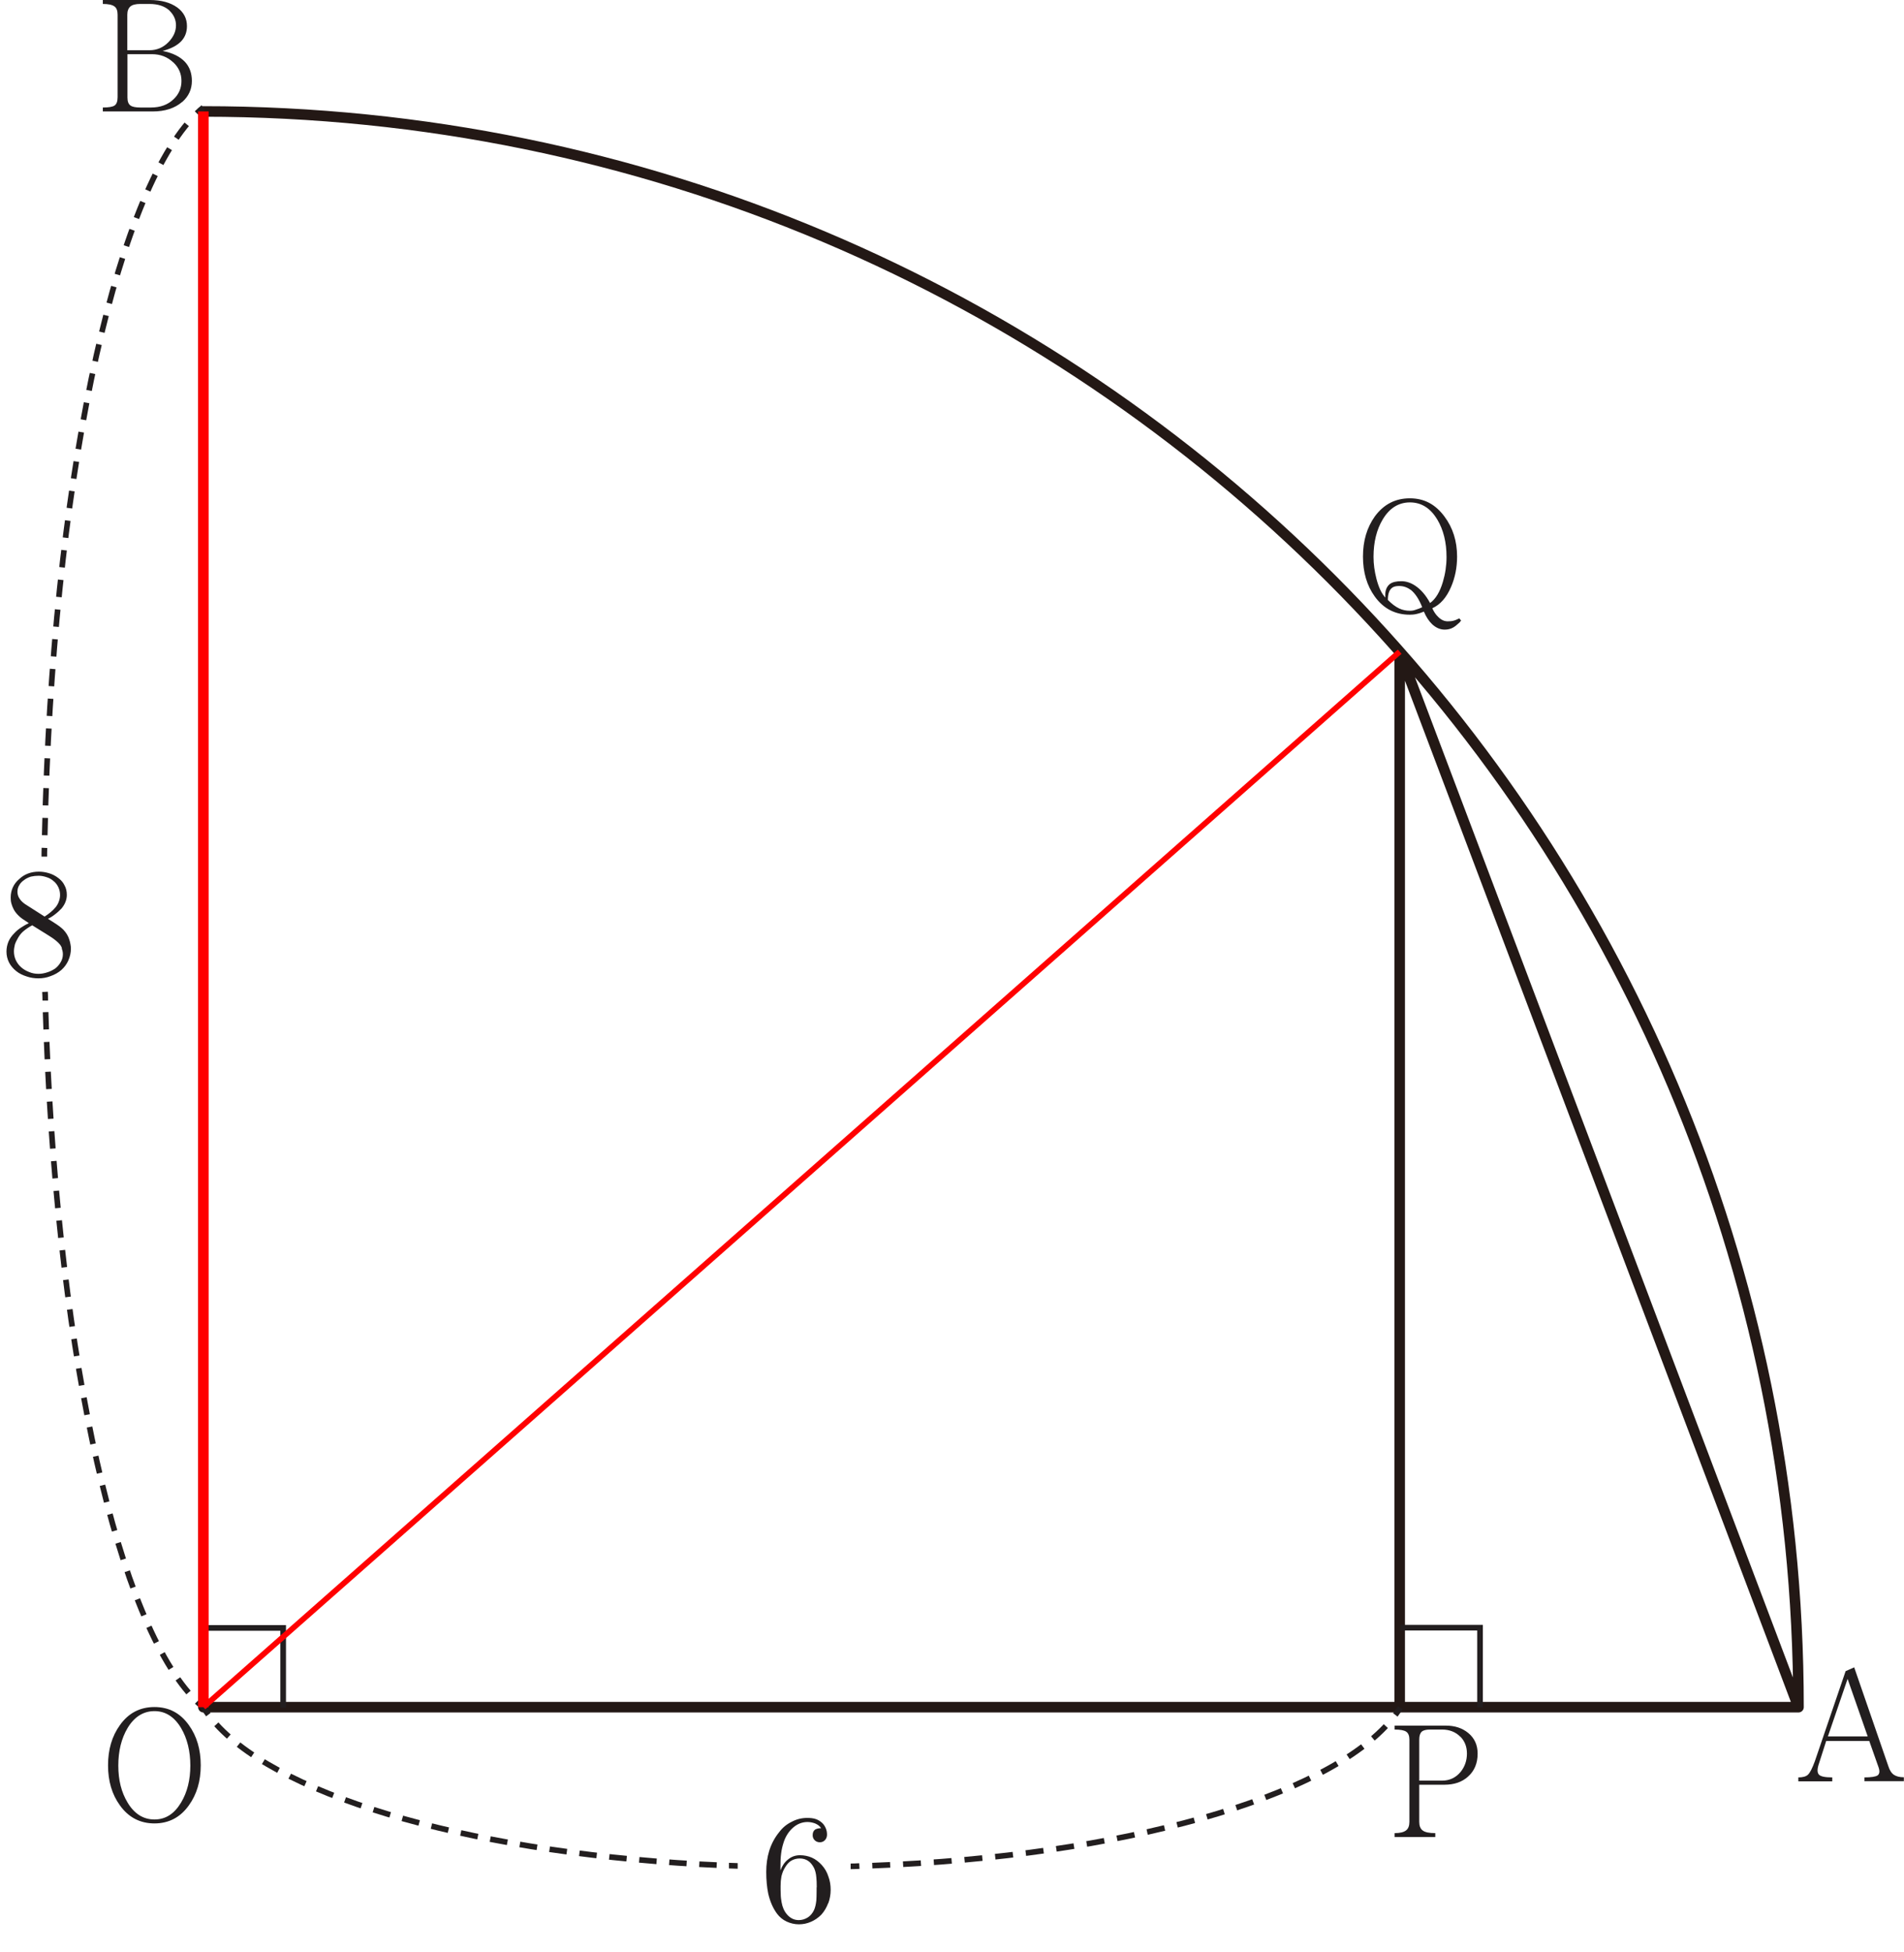 <?xml version="1.0" encoding="UTF-8"?>
<svg id="_레이어_1" data-name="레이어 1" xmlns="http://www.w3.org/2000/svg" width="135.35" height="138.72" viewBox="0 0 135.35 138.72">
  <path d="M127.85,121.31H14.46V7.92c62.62,0,113.39,50.76,113.39,113.39l-28.35-74.99v74.99" fill="none" stroke="#231815" stroke-linejoin="round" stroke-width=".75"/>
  <path d="M132.54,126.58v-.28c.48,0,.79-.05.93-.14.15-.11.17-.31.06-.61l-.65-1.84h-3.06l-.51,1.59c-.14.4-.14.67,0,.81.13.13.44.19.94.19v.28h-2.41v-.28c.31,0,.54-.06.68-.19.15-.14.31-.46.49-.95l2.19-6.41.61-.27,2.43,7.03c.09.29.23.5.4.61.17.11.4.17.7.17v.28h-2.81ZM131.34,119.3l-1.4,4.09h2.83l-1.43-4.09Z" fill="#221e1f"/>
  <path d="M12.94,7.25c-.51.44-1.21.67-2.09.67h-3.54v-.28c.42,0,.7-.05.83-.14.14-.09.22-.29.22-.58V1.04c0-.27-.07-.47-.22-.58-.16-.12-.44-.18-.83-.18v-.28h3.33c.82,0,1.47.18,1.96.53.46.34.69.78.69,1.33,0,.41-.13.76-.38,1.04-.29.32-.74.56-1.35.72.72.14,1.25.41,1.6.79.32.35.48.8.48,1.34,0,.59-.23,1.1-.69,1.5ZM12.07.77c-.35-.33-.83-.49-1.45-.49h-.65c-.32,0-.56.06-.7.18-.14.12-.22.32-.22.58v2.53h1.57c.53,0,.98-.19,1.36-.58.35-.36.53-.76.53-1.19,0-.39-.15-.73-.44-1.02ZM12.31,4.43c-.41-.39-.92-.58-1.51-.58h-1.74v3.07c0,.29.07.48.22.58.12.09.36.14.7.14h.75c.67,0,1.21-.2,1.61-.59.38-.36.56-.79.56-1.3s-.19-.95-.58-1.32Z" fill="#221e1f"/>
  <path d="M13.43,128.28c-.61.86-1.43,1.29-2.45,1.29s-1.85-.43-2.46-1.29c-.56-.77-.84-1.72-.84-2.84s.28-2.07.84-2.85c.61-.86,1.43-1.29,2.46-1.29s1.84.43,2.45,1.29c.56.78.84,1.73.84,2.85s-.28,2.06-.84,2.84ZM12.87,122.79c-.48-.8-1.11-1.2-1.89-1.2s-1.43.4-1.91,1.2c-.44.74-.66,1.63-.66,2.67s.22,1.9.66,2.63c.48.8,1.12,1.2,1.91,1.2s1.41-.4,1.89-1.2c.44-.73.66-1.61.66-2.63s-.22-1.93-.66-2.67Z" fill="#221e1f"/>
  <path d="M104.35,126.25c-.42.38-.98.57-1.66.57h-1.8v2.64c0,.28.08.48.23.6.17.14.48.2.91.2v.28h-2.89v-.28c.39,0,.66-.07.82-.2.15-.12.23-.32.23-.6v-5.85c0-.27-.08-.46-.23-.56-.15-.1-.42-.15-.82-.15v-.28h3.64c.63,0,1.16.17,1.59.52.45.37.67.86.67,1.47,0,.69-.23,1.23-.68,1.63ZM103.82,123.42c-.33-.34-.77-.52-1.31-.52h-.85c-.28,0-.48.05-.59.15-.12.11-.18.29-.18.56v2.92h1.62c.54,0,.98-.21,1.32-.62.3-.37.45-.81.45-1.3s-.15-.87-.45-1.19Z" fill="#221e1f"/>
  <path d="M103.8,44.19c-.2.19-.36.32-.48.39-.19.11-.39.16-.62.16-.32,0-.62-.13-.89-.38-.23-.22-.43-.52-.59-.9-.17.07-.34.13-.53.17-.17.04-.32.05-.47.05-1.04,0-1.87-.43-2.49-1.29-.56-.77-.84-1.72-.84-2.84s.28-2.06.84-2.85c.63-.86,1.46-1.29,2.49-1.29s1.82.43,2.46,1.29c.6.8.9,1.75.9,2.85,0,.77-.14,1.49-.43,2.16-.32.75-.77,1.26-1.33,1.51.1.24.24.45.42.62.21.21.43.31.67.31.16,0,.29-.01.4-.04.13-.03.27-.09.43-.17l.13.17-.08.06ZM102.16,36.9c-.48-.8-1.13-1.2-1.93-1.2s-1.45.4-1.93,1.2c-.44.73-.66,1.62-.66,2.67,0,.51.07,1.03.21,1.57.16.61.37,1.05.63,1.32-.04-.44.07-.76.32-.96.19-.14.46-.2.82-.2.32,0,.65.1.97.31.41.27.77.68,1.07,1.24.4-.29.7-.79.91-1.5.17-.57.26-1.16.26-1.77,0-1.05-.22-1.93-.66-2.67ZM100.27,41.91c-.24-.18-.51-.27-.81-.27-.22,0-.38.04-.49.12-.21.15-.31.44-.31.87.27.28.54.48.81.61.24.11.49.16.76.16.14,0,.28-.02.43-.08.14-.04.29-.1.44-.17-.23-.59-.51-1-.83-1.25Z" fill="#221e1f"/>
  <polyline points="99.54 115.66 105.21 115.66 105.21 121.33" fill="none" stroke="#221e1f" stroke-miterlimit="10" stroke-width=".4"/>
  <polyline points="14.46 115.68 20.13 115.68 20.13 121.35" fill="none" stroke="#221e1f" stroke-miterlimit="10" stroke-width=".4"/>
  <g>
    <path d="M60.47,132.62c.21,0,.41-.01.62-.02" fill="none" stroke="#221e1f" stroke-miterlimit="10" stroke-width=".4"/>
    <path d="M62.01,132.57c17.79-.67,32.31-4.84,36.9-10.36" fill="none" stroke="#221e1f" stroke-dasharray="1.27 .92" stroke-miterlimit="10" stroke-width=".4"/>
    <path d="M99.19,121.86c.13-.17.24-.34.35-.51" fill="none" stroke="#221e1f" stroke-miterlimit="10" stroke-width=".4"/>
  </g>
  <g>
    <path d="M14.46,121.33c.11.17.22.34.35.51" fill="none" stroke="#221e1f" stroke-miterlimit="10" stroke-width=".4"/>
    <path d="M15.38,122.53c4.81,5.29,18.82,9.29,35.98,10.02" fill="none" stroke="#221e1f" stroke-dasharray="1.24 .9" stroke-miterlimit="10" stroke-width=".4"/>
    <path d="M51.82,132.57c.21,0,.41.02.62.02" fill="none" stroke="#221e1f" stroke-miterlimit="10" stroke-width=".4"/>
  </g>
  <g>
    <path d="M3.15,60.87c0-.21,0-.41.01-.62" fill="none" stroke="#221e1f" stroke-miterlimit="10" stroke-width=".4"/>
    <path d="M3.18,59.35C3.71,34.72,7.99,14.5,13.68,8.37" fill="none" stroke="#221e1f" stroke-dasharray="1.23 .89" stroke-miterlimit="10" stroke-width=".4"/>
    <path d="M13.99,8.05c.15-.15.3-.29.46-.41" fill="none" stroke="#221e1f" stroke-miterlimit="10" stroke-width=".4"/>
  </g>
  <g>
    <path d="M14.46,121.33c-.15-.13-.31-.26-.46-.41" fill="none" stroke="#221e1f" stroke-miterlimit="10" stroke-width=".4"/>
    <path d="M13.4,120.27c-5.4-6.3-9.48-25.37-10.17-48.72" fill="none" stroke="#221e1f" stroke-dasharray="1.23 .89" stroke-miterlimit="10" stroke-width=".4"/>
    <path d="M3.22,71.1c0-.21-.01-.41-.02-.62" fill="none" stroke="#221e1f" stroke-miterlimit="10" stroke-width=".4"/>
  </g>
  <path d="M58.88,135.22c-.12.32-.28.6-.5.84-.22.22-.47.39-.73.5-.27.12-.56.18-.86.18s-.6-.07-.88-.2c-.27-.13-.49-.31-.67-.55-.29-.39-.5-.87-.63-1.44-.09-.44-.14-.95-.14-1.53,0-.54.07-1.04.21-1.5.16-.51.4-.95.71-1.33.24-.32.53-.56.88-.73.35-.19.72-.28,1.11-.28.23,0,.43.02.61.08.17.06.32.15.45.27.12.11.2.24.26.38s.09.29.09.46c0,.15-.05.28-.14.38-.1.11-.22.16-.37.16-.15,0-.27-.05-.37-.15-.09-.09-.14-.21-.14-.35,0-.19.06-.32.17-.4.1-.06.24-.1.43-.1-.09-.15-.24-.26-.43-.34-.17-.06-.35-.1-.54-.1-.42,0-.8.17-1.12.49-.27.27-.47.61-.59,1.01-.07.22-.13.47-.16.73-.04.29-.05.61-.05.95v.26c.12-.33.3-.59.53-.77.25-.21.53-.31.86-.31.3,0,.58.06.84.17.27.12.5.3.71.53.21.23.37.5.47.82.11.29.16.61.16.94s-.06.66-.17.96ZM58.06,134.12c0-.32-.01-.56-.03-.72-.02-.27-.08-.49-.16-.66-.12-.23-.26-.4-.41-.5-.17-.12-.38-.18-.61-.18s-.44.06-.62.17c-.16.1-.3.26-.43.48-.11.17-.19.38-.25.62-.04.22-.06.44-.06.69,0,.21,0,.4.01.57,0,.21.03.4.06.58.06.34.18.63.38.86.23.27.51.41.84.41.24,0,.46-.07.66-.2.18-.12.32-.29.43-.52.08-.18.13-.4.16-.67.01-.15.02-.38.02-.69v-.25Z" fill="#221e1f"/>
  <path d="M4.86,68.25c-.12.26-.28.48-.49.67-.22.19-.48.34-.77.44-.28.11-.57.16-.86.16s-.57-.04-.83-.13c-.29-.09-.54-.21-.75-.38-.23-.18-.4-.39-.52-.62-.12-.24-.18-.5-.18-.77,0-.25.05-.49.14-.71.09-.21.23-.41.41-.59.14-.15.3-.29.49-.41.17-.11.35-.22.55-.31l-.13-.09c-.22-.14-.4-.26-.52-.37-.19-.17-.34-.35-.43-.53-.08-.16-.13-.29-.16-.41-.04-.14-.05-.28-.05-.42,0-.26.05-.5.15-.72.1-.22.25-.42.44-.58.19-.18.4-.32.65-.41.24-.09.49-.13.77-.13.24,0,.48.04.71.11.24.07.45.18.65.33.19.14.35.31.45.52.12.21.17.44.17.69,0,.17-.03.34-.1.51-.06.16-.16.31-.27.45-.14.14-.28.28-.44.4-.16.13-.33.24-.53.34l.44.28c.27.17.49.33.65.49.2.21.35.45.43.72.04.11.06.22.08.33.02.1.03.2.03.3,0,.29-.06.56-.18.83ZM4.41,67.4c-.04-.13-.11-.25-.21-.35-.1-.11-.26-.25-.49-.41-.13-.09-.33-.21-.6-.38l-.21-.13-.61-.38c-.24.13-.44.27-.61.41-.17.14-.29.3-.39.47-.1.17-.18.33-.23.48-.04.17-.07.33-.07.49,0,.21.04.42.13.62.09.19.21.36.38.51.17.15.36.26.57.34.21.09.43.13.67.13.21,0,.42-.04.63-.11.2-.06.39-.16.57-.28.17-.14.29-.29.38-.45.1-.17.15-.36.15-.55,0-.15-.03-.29-.09-.43ZM4.15,63.05c-.08-.17-.19-.32-.33-.43-.14-.13-.31-.23-.51-.29-.18-.06-.37-.1-.56-.1s-.37.02-.55.06c-.19.06-.35.14-.48.24-.15.1-.27.22-.35.37-.09.14-.13.3-.13.47s.05.35.16.5c.09.14.22.26.39.38l1.38.88c.16-.1.31-.21.44-.32.13-.11.25-.23.35-.35.1-.13.18-.27.23-.42.05-.14.08-.29.08-.44,0-.2-.04-.38-.12-.55Z" fill="#221e1f"/>
  <line x1="99.5" y1="46.31" x2="14.46" y2="121.31" fill="none" stroke="red" stroke-miterlimit="10" stroke-width=".4"/>
  <line x1="14.46" y1="7.92" x2="14.46" y2="121.31" fill="none" stroke="red" stroke-miterlimit="10" stroke-width=".75"/>
</svg>